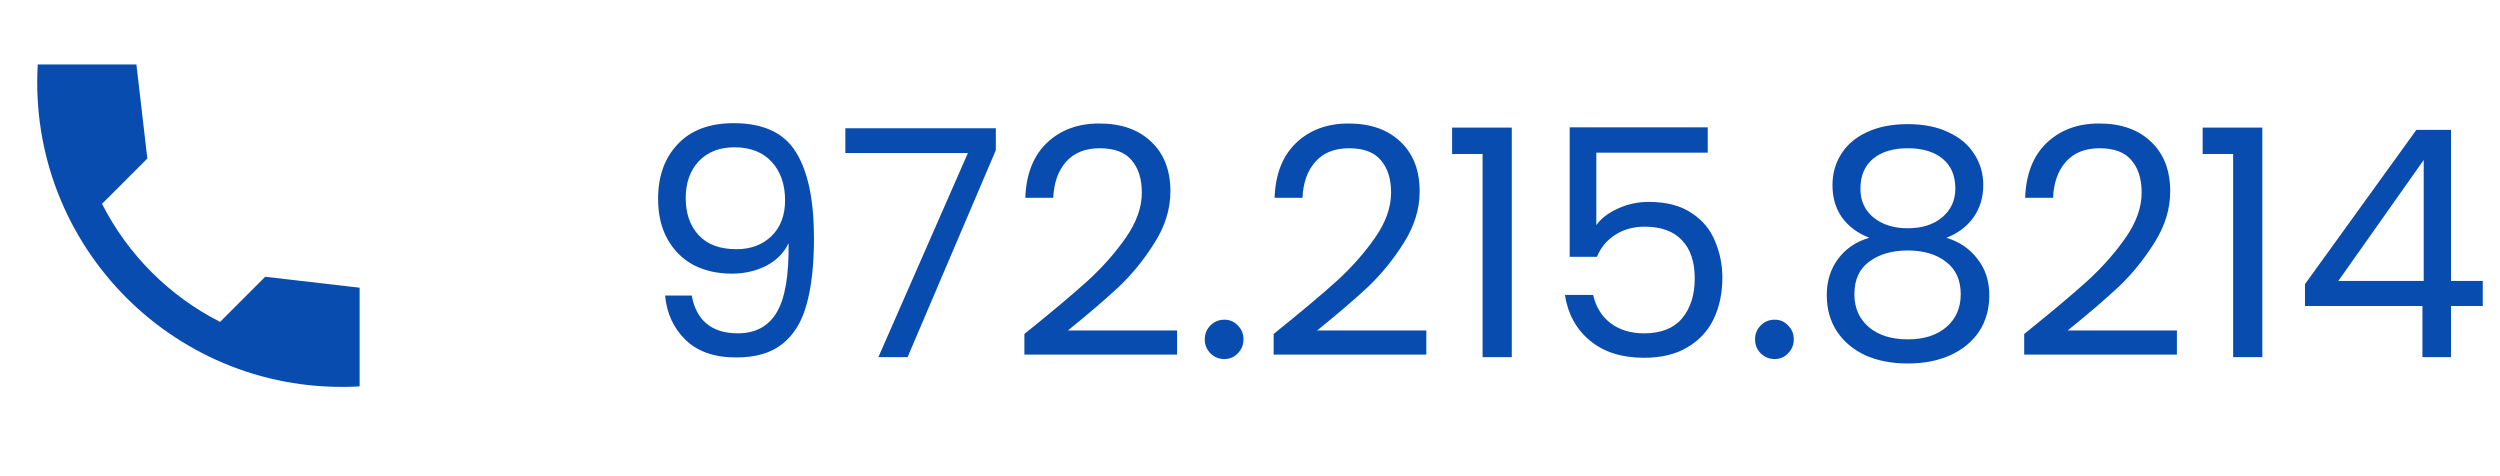<svg width="126" height="24" viewBox="0 0 126 24" fill="none" xmlns="http://www.w3.org/2000/svg">
<path d="M18.125 14.5L13.367 13.949L11.092 16.224C8.529 14.921 6.445 12.837 5.142 10.274L7.426 7.99L6.875 3.25H1.901C1.377 12.441 8.934 19.998 18.125 19.474V14.5Z" fill="#084CAF"/>
<path d="M34.864 14.896C34.971 15.504 35.216 15.973 35.6 16.304C35.995 16.635 36.523 16.8 37.184 16.8C38.069 16.8 38.72 16.453 39.136 15.76C39.563 15.067 39.765 13.899 39.744 12.256C39.52 12.736 39.147 13.115 38.624 13.392C38.101 13.659 37.52 13.792 36.88 13.792C36.165 13.792 35.525 13.648 34.96 13.36C34.405 13.061 33.968 12.629 33.648 12.064C33.328 11.499 33.168 10.816 33.168 10.016C33.168 8.875 33.499 7.957 34.16 7.264C34.821 6.56 35.76 6.208 36.976 6.208C38.469 6.208 39.515 6.693 40.112 7.664C40.72 8.635 41.024 10.08 41.024 12C41.024 13.344 40.901 14.453 40.656 15.328C40.421 16.203 40.016 16.869 39.44 17.328C38.875 17.787 38.096 18.016 37.104 18.016C36.016 18.016 35.168 17.723 34.56 17.136C33.952 16.549 33.605 15.803 33.52 14.896H34.864ZM37.12 12.56C37.835 12.56 38.421 12.341 38.88 11.904C39.339 11.456 39.568 10.853 39.568 10.096C39.568 9.296 39.344 8.651 38.896 8.16C38.448 7.669 37.819 7.424 37.008 7.424C36.261 7.424 35.664 7.659 35.216 8.128C34.779 8.597 34.56 9.216 34.56 9.984C34.56 10.763 34.779 11.387 35.216 11.856C35.653 12.325 36.288 12.56 37.12 12.56ZM50.19 7.568L45.742 18H44.27L48.782 7.712H42.606V6.464H50.19V7.568ZM51.629 16.832C52.983 15.744 54.044 14.853 54.812 14.16C55.581 13.456 56.226 12.725 56.748 11.968C57.282 11.2 57.548 10.448 57.548 9.712C57.548 9.019 57.378 8.475 57.036 8.08C56.706 7.675 56.167 7.472 55.42 7.472C54.695 7.472 54.13 7.701 53.724 8.16C53.33 8.608 53.117 9.211 53.084 9.968H51.676C51.719 8.773 52.082 7.851 52.764 7.2C53.447 6.549 54.327 6.224 55.404 6.224C56.503 6.224 57.373 6.528 58.013 7.136C58.663 7.744 58.989 8.581 58.989 9.648C58.989 10.533 58.722 11.397 58.188 12.24C57.666 13.072 57.069 13.808 56.397 14.448C55.724 15.077 54.866 15.813 53.821 16.656H59.325V17.872H51.629V16.832ZM61.712 18.096C61.434 18.096 61.2 18 61.008 17.808C60.816 17.616 60.72 17.381 60.72 17.104C60.72 16.827 60.816 16.592 61.008 16.4C61.2 16.208 61.434 16.112 61.712 16.112C61.978 16.112 62.202 16.208 62.384 16.4C62.576 16.592 62.672 16.827 62.672 17.104C62.672 17.381 62.576 17.616 62.384 17.808C62.202 18 61.978 18.096 61.712 18.096ZM64.191 16.832C65.546 15.744 66.607 14.853 67.375 14.16C68.143 13.456 68.788 12.725 69.311 11.968C69.844 11.2 70.111 10.448 70.111 9.712C70.111 9.019 69.94 8.475 69.599 8.08C69.268 7.675 68.73 7.472 67.983 7.472C67.258 7.472 66.692 7.701 66.287 8.16C65.892 8.608 65.679 9.211 65.647 9.968H64.239C64.282 8.773 64.644 7.851 65.327 7.2C66.01 6.549 66.89 6.224 67.967 6.224C69.066 6.224 69.935 6.528 70.575 7.136C71.226 7.744 71.551 8.581 71.551 9.648C71.551 10.533 71.284 11.397 70.751 12.24C70.228 13.072 69.631 13.808 68.959 14.448C68.287 15.077 67.428 15.813 66.383 16.656H71.887V17.872H64.191V16.832ZM73.186 7.76V6.432H76.194V18H74.722V7.76H73.186ZM86.071 7.696H80.455V11.344C80.701 11.003 81.063 10.725 81.543 10.512C82.023 10.288 82.54 10.176 83.095 10.176C83.981 10.176 84.701 10.363 85.255 10.736C85.81 11.099 86.204 11.573 86.439 12.16C86.684 12.736 86.807 13.349 86.807 14C86.807 14.768 86.663 15.456 86.375 16.064C86.087 16.672 85.644 17.152 85.047 17.504C84.46 17.856 83.73 18.032 82.855 18.032C81.735 18.032 80.829 17.744 80.135 17.168C79.442 16.592 79.02 15.824 78.871 14.864H80.295C80.434 15.472 80.727 15.947 81.175 16.288C81.623 16.629 82.189 16.8 82.871 16.8C83.714 16.8 84.349 16.549 84.775 16.048C85.202 15.536 85.415 14.864 85.415 14.032C85.415 13.2 85.202 12.56 84.775 12.112C84.349 11.653 83.719 11.424 82.887 11.424C82.322 11.424 81.826 11.563 81.399 11.84C80.983 12.107 80.679 12.475 80.487 12.944H79.111V6.416H86.071V7.696ZM89.446 18.096C89.169 18.096 88.934 18 88.742 17.808C88.55 17.616 88.454 17.381 88.454 17.104C88.454 16.827 88.55 16.592 88.742 16.4C88.934 16.208 89.169 16.112 89.446 16.112C89.713 16.112 89.937 16.208 90.118 16.4C90.31 16.592 90.406 16.827 90.406 17.104C90.406 17.381 90.31 17.616 90.118 17.808C89.937 18 89.713 18.096 89.446 18.096ZM94.213 11.984C93.616 11.749 93.157 11.408 92.837 10.96C92.517 10.512 92.357 9.968 92.357 9.328C92.357 8.752 92.501 8.235 92.789 7.776C93.077 7.307 93.504 6.939 94.069 6.672C94.645 6.395 95.339 6.256 96.149 6.256C96.96 6.256 97.648 6.395 98.213 6.672C98.789 6.939 99.221 7.307 99.509 7.776C99.808 8.235 99.957 8.752 99.957 9.328C99.957 9.947 99.792 10.491 99.461 10.96C99.131 11.419 98.677 11.76 98.101 11.984C98.763 12.187 99.285 12.544 99.669 13.056C100.064 13.557 100.261 14.165 100.261 14.88C100.261 15.573 100.091 16.181 99.749 16.704C99.408 17.216 98.923 17.616 98.293 17.904C97.675 18.181 96.96 18.32 96.149 18.32C95.339 18.32 94.624 18.181 94.005 17.904C93.397 17.616 92.923 17.216 92.581 16.704C92.24 16.181 92.069 15.573 92.069 14.88C92.069 14.165 92.261 13.552 92.645 13.04C93.029 12.528 93.552 12.176 94.213 11.984ZM98.549 9.504C98.549 8.853 98.336 8.352 97.909 8C97.483 7.648 96.896 7.472 96.149 7.472C95.413 7.472 94.832 7.648 94.405 8C93.979 8.352 93.765 8.859 93.765 9.52C93.765 10.117 93.984 10.597 94.421 10.96C94.869 11.323 95.445 11.504 96.149 11.504C96.864 11.504 97.44 11.323 97.877 10.96C98.325 10.587 98.549 10.101 98.549 9.504ZM96.149 12.624C95.36 12.624 94.715 12.811 94.213 13.184C93.712 13.547 93.461 14.096 93.461 14.832C93.461 15.515 93.701 16.064 94.181 16.48C94.672 16.896 95.328 17.104 96.149 17.104C96.971 17.104 97.621 16.896 98.101 16.48C98.581 16.064 98.821 15.515 98.821 14.832C98.821 14.117 98.576 13.573 98.085 13.2C97.595 12.816 96.949 12.624 96.149 12.624ZM102.019 16.832C103.374 15.744 104.435 14.853 105.203 14.16C105.971 13.456 106.616 12.725 107.139 11.968C107.672 11.2 107.939 10.448 107.939 9.712C107.939 9.019 107.768 8.475 107.427 8.08C107.096 7.675 106.558 7.472 105.811 7.472C105.086 7.472 104.52 7.701 104.115 8.16C103.72 8.608 103.507 9.211 103.475 9.968H102.067C102.11 8.773 102.472 7.851 103.155 7.2C103.838 6.549 104.718 6.224 105.795 6.224C106.894 6.224 107.763 6.528 108.403 7.136C109.054 7.744 109.379 8.581 109.379 9.648C109.379 10.533 109.112 11.397 108.579 12.24C108.056 13.072 107.459 13.808 106.787 14.448C106.115 15.077 105.256 15.813 104.211 16.656H109.715V17.872H102.019V16.832ZM111.014 7.76V6.432H114.022V18H112.55V7.76H111.014ZM116.171 15.424V14.32L121.787 6.544H123.531V14.16H125.131V15.424H123.531V18H122.091V15.424H116.171ZM122.155 8.064L117.851 14.16H122.155V8.064Z" fill="#084CAF"/>
</svg>
